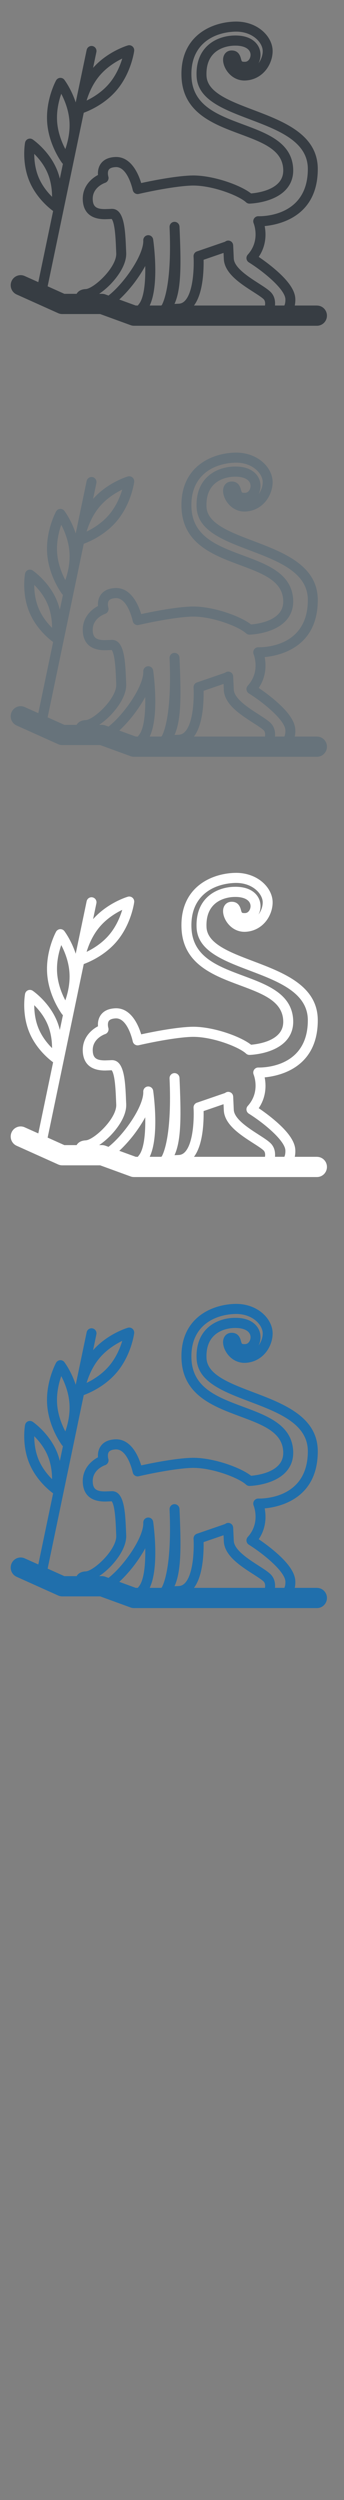 <svg width="32" height="232" viewBox="0 0 32 232" xmlns="http://www.w3.org/2000/svg" xmlns:sketch="http://www.bohemiancoding.com/sketch/ns"><rect x="0" y="0" width="32" height="232" fill="#808080" stroke="none"/><title>wildlife</title><g sketch:type="MSPage" fill="none"><g sketch:type="MSLayerGroup"><path d="M29.49 147.353h-2.071c.044-.197.062-.409.052-.637-.035-.803-.691-1.727-2.004-2.825-.528-.442-1.048-.813-1.4-1.052.728-1.072.685-2.187.554-2.859 1.409-.134 4.94-.905 4.94-5.297 0-3.209-3.188-4.418-6.003-5.484-2.202-.834-4.28-1.622-4.348-3.158-.109-2.491 1.902-2.776 2.521-2.803l.17-.003c.856 0 1.394.324 1.407.845.006.305-.19.641-.494.654l-.062.001c-.259 0-.264-.02-.333-.273-.062-.233-.209-.778-.862-.778l-.052.001c-.455.021-.766.387-.754.893.017.81.818 1.951 2.082 1.893.763-.035 1.445-.389 1.921-.997.405-.519.631-1.201.605-1.824-.055-1.274-1.373-2.649-3.402-2.649l-.207.005c-2.346.105-5.026 1.518-4.865 5.154.144 3.312 2.963 4.36 5.451 5.284 2.108.784 3.931 1.462 4.011 3.272.021.501-.119.908-.43 1.246-.711.773-2.086.95-2.561.989-1.008-.786-3.501-1.668-5.388-1.668l-.264.006c-1.54.068-3.661.5-4.57.698-.252-.833-.94-2.482-2.416-2.417-.628.028-1.083.244-1.358.644-.235.343-.267.732-.245 1.023-.651.342-1.469 1.096-1.415 2.324.035.813.424 1.783 2.071 1.783l.494-.017.122-.007c.042.046.176.24.274.938.083.579.113 1.304.139 1.943l.013.298c.059 1.309-2.088 3.292-2.845 3.327-.438.019-.709.206-.84.441h-1.142l-1.555-.698 2.794-13.388.029-.146.537-2.57c.575-.213 1.985-.829 3.057-2.09 1.351-1.589 1.623-3.565 1.634-3.648.02-.157-.039-.314-.158-.417-.117-.103-.28-.139-.43-.095-.078.022-1.891.567-3.235 2.082l.307-1.468c.054-.252-.107-.501-.357-.554-.251-.054-.495.108-.549.362l-1.017 4.869c-.404-1.227-1.019-2.051-1.055-2.099-.095-.126-.247-.193-.402-.182-.155.011-.295.103-.372.242-.04.072-.98 1.826-.825 3.917.155 2.091 1.341 3.682 1.392 3.749l.072.075-.287 1.373c-.068-.28-.159-.568-.278-.853-.725-1.734-2.185-2.745-2.246-2.787-.13-.088-.295-.104-.439-.043-.144.061-.247.193-.274.348-.014.075-.32 1.84.405 3.573.667 1.606 1.968 2.591 2.207 2.762l-1.377 6.602-1.268-.568c-.466-.211-1.014.003-1.221.476-.207.474.004 1.027.472 1.237l3.865 1.736c.117.052.245.08.375.08h3.531l2.829 1.031c.099.037.206.056.312.056h17.027c.511 0 .927-.42.927-.938 0-.517-.415-.937-.927-.937zm-23.791-19.649c.311.593.685 1.497.76 2.522.077 1.024-.16 1.975-.382 2.608-.313-.593-.686-1.498-.762-2.521-.075-1.025.161-1.976.383-2.609zm5.673-3.271c-.192.641-.558 1.547-1.224 2.33-.663.779-1.494 1.282-2.093 1.57.193-.639.558-1.546 1.224-2.328.663-.78 1.495-1.282 2.093-1.572zm-8.187 8.848c.412.409.929 1.028 1.253 1.81.327.782.404 1.589.406 2.174-.413-.408-.926-1.026-1.254-1.812-.325-.782-.404-1.587-.405-2.172zm7.185 12.002c.429-.456 1.422-1.646 1.37-2.826l-.014-.296c-.076-1.859-.156-3.78-1.313-3.78l-.04.001-.156.008-.445.015c-.817 0-1.118-.232-1.146-.887-.051-1.135 1.103-1.536 1.151-1.552.241-.079.374-.342.3-.587-.033-.11-.089-.438.046-.634.126-.18.417-.229.638-.239l.041-.001c1.091 0 1.541 2.106 1.545 2.127.024.125.097.234.202.302.105.069.233.093.356.064.029-.008 2.96-.69 4.84-.774 1.87-.084 4.459.913 5.145 1.55.087.081.204.126.324.122.09-.002 2.246-.067 3.379-1.295.484-.524.712-1.173.68-1.929-.108-2.435-2.401-3.287-4.619-4.11-2.43-.904-4.728-1.757-4.844-4.445-.13-2.943 1.973-4.088 3.982-4.178 1.668-.076 2.611.989 2.645 1.75.016.395-.127.833-.389 1.178.125-.24.192-.517.186-.81-.01-.487-.225-.929-.608-1.244-.416-.344-.995-.519-1.723-.519l-.211.004c-1.644.074-3.522 1.109-3.404 3.782.093 2.155 2.451 3.048 4.947 3.994 2.657 1.006 5.401 2.047 5.401 4.606 0 4.175-3.776 4.387-4.533 4.387l-.065-.001c-.157-.007-.306.07-.397.201-.091.131-.107.301-.048.449.027.065.637 1.608-.545 2.916-.095.104-.137.243-.118.381.02.139.098.261.218.335 1.386.864 3.359 2.493 3.4 3.409.009.234-.022.429-.095.595h-.872c.04-.469-.061-.938-.447-1.295-.25-.231-.631-.476-1.072-.759-.961-.617-2.279-1.462-2.316-2.312l-.053-1.182v-.032h-.001c-.029-.354-.312-.448-.46-.448-.109 0-.212.039-.297.108l-2.618.9c-.198.067-.326.262-.312.472.052.834.014 3.189-.766 4.069-.179.202-.376.301-.616.312l-.391.018c.657-1.412.611-3.843.466-7.169-.011-.259-.227-.458-.483-.448-.256.011-.455.231-.442.489v.005c.222 5.096-.506 6.834-.715 7.222l-.056.051h-1.077c.886-1.855.39-5.654.324-6.126-.034-.248-.256-.423-.502-.4-.246.023-.43.238-.419.487.035.776-.614 2.138-1.651 3.47-.565.726-1.117 1.277-1.583 1.645l-.293-.107c-.101-.037-.206-.056-.315-.056h-.261c.426-.284.833-.649 1.148-.983zm.727 1.513c.592-.545 1.083-1.148 1.306-1.432.222-.287.695-.925 1.108-1.681.031 1.495-.111 3.013-.625 3.582l-.061.088h-.2l-1.528-.557zm7.794-2.231c.051-.592.055-1.123.048-1.457l1.856-.638.025.559c.059 1.339 1.548 2.294 2.745 3.062.389.249.754.483.944.659.152.141.178.365.14.603h-6.605c.449-.597.733-1.531.847-2.788z" fill="#206FAC" sketch:type="MSShapeGroup"/><path d="M29.49 68.353h-2.071c.044-.197.062-.409.052-.637-.035-.803-.691-1.727-2.004-2.825-.528-.442-1.048-.813-1.4-1.052.728-1.072.685-2.187.554-2.859 1.409-.134 4.94-.905 4.94-5.297 0-3.209-3.188-4.418-6.003-5.484-2.202-.834-4.28-1.622-4.348-3.158-.109-2.491 1.902-2.776 2.521-2.803l.17-.003c.856 0 1.394.324 1.407.845.006.305-.19.641-.494.654l-.062.001c-.259 0-.264-.02-.333-.273-.062-.233-.209-.778-.862-.778l-.052.001c-.455.021-.766.387-.754.893.017.81.818 1.951 2.082 1.893.763-.035 1.445-.389 1.921-.997.405-.519.631-1.201.605-1.824-.055-1.274-1.373-2.649-3.402-2.649l-.207.005c-2.346.105-5.026 1.518-4.865 5.154.144 3.312 2.963 4.36 5.451 5.284 2.108.784 3.931 1.462 4.011 3.272.021.501-.119.908-.43 1.246-.711.773-2.086.95-2.561.989-1.008-.786-3.501-1.668-5.388-1.668l-.264.006c-1.54.068-3.661.5-4.57.698-.252-.833-.94-2.482-2.416-2.417-.628.028-1.083.244-1.358.644-.235.343-.267.732-.245 1.023-.651.342-1.469 1.096-1.415 2.324.035.813.424 1.783 2.071 1.783l.494-.017.122-.007c.042.046.176.24.274.938.083.579.113 1.304.139 1.943l.013.298c.059 1.309-2.088 3.292-2.845 3.327-.438.019-.709.206-.84.441h-1.142l-1.555-.698 2.794-13.388.029-.146.537-2.57c.575-.213 1.985-.829 3.057-2.09 1.351-1.589 1.623-3.565 1.634-3.648.02-.157-.039-.314-.158-.417-.117-.103-.28-.139-.43-.095-.078.022-1.891.567-3.235 2.082l.307-1.468c.054-.252-.107-.501-.357-.554-.251-.054-.495.108-.549.362l-1.017 4.869c-.404-1.227-1.019-2.051-1.055-2.099-.095-.126-.247-.193-.402-.182-.155.011-.295.103-.372.242-.04.072-.98 1.826-.825 3.917.155 2.091 1.341 3.682 1.392 3.749l.072.075-.287 1.373c-.068-.28-.159-.568-.278-.853-.725-1.734-2.185-2.745-2.246-2.787-.13-.088-.295-.104-.439-.044-.144.061-.247.193-.274.348-.014.075-.32 1.84.405 3.573.667 1.606 1.968 2.591 2.207 2.762l-1.377 6.602-1.268-.568c-.466-.211-1.014.003-1.221.476-.207.474.004 1.027.472 1.237l3.865 1.736c.117.052.245.08.375.08h3.531l2.829 1.031c.099.037.206.056.312.056h17.027c.511 0 .927-.42.927-.938 0-.517-.415-.937-.927-.937zm-23.791-19.649c.311.593.685 1.497.76 2.522.077 1.024-.16 1.975-.382 2.608-.313-.593-.686-1.498-.762-2.521-.075-1.025.161-1.976.383-2.609zm5.673-3.271c-.192.641-.558 1.547-1.224 2.33-.663.779-1.494 1.282-2.093 1.57.193-.639.558-1.546 1.224-2.328.663-.78 1.495-1.282 2.093-1.572zm-8.187 8.848c.412.409.929 1.028 1.253 1.81.327.782.404 1.589.406 2.174-.413-.408-.926-1.026-1.254-1.812-.325-.782-.404-1.587-.405-2.172zm7.185 12.002c.429-.456 1.422-1.646 1.37-2.826l-.014-.296c-.076-1.859-.156-3.78-1.313-3.78l-.04.001-.156.008-.445.015c-.817 0-1.118-.232-1.146-.887-.051-1.135 1.103-1.536 1.151-1.552.241-.079.374-.342.3-.587-.033-.11-.089-.438.046-.634.126-.18.417-.229.638-.239l.041-.001c1.091 0 1.541 2.106 1.545 2.127.024.125.097.234.202.302.105.069.233.093.356.064.029-.008 2.96-.69 4.84-.774 1.87-.084 4.459.913 5.145 1.55.087.081.204.126.324.122.09-.002 2.246-.067 3.379-1.295.484-.524.712-1.173.68-1.929-.108-2.435-2.401-3.287-4.619-4.11-2.43-.904-4.728-1.757-4.844-4.445-.13-2.943 1.973-4.088 3.982-4.178 1.668-.076 2.611.989 2.645 1.75.016.395-.127.833-.389 1.178.125-.24.192-.517.186-.81-.01-.487-.225-.929-.608-1.244-.416-.344-.995-.519-1.723-.519l-.211.004c-1.644.074-3.522 1.109-3.404 3.782.093 2.155 2.451 3.048 4.947 3.994 2.657 1.006 5.401 2.047 5.401 4.606 0 4.175-3.776 4.387-4.533 4.387l-.065-.001c-.157-.007-.306.07-.397.201-.091.131-.107.301-.048.449.027.065.637 1.608-.545 2.916-.095.104-.137.243-.118.381.02.139.098.261.218.335 1.386.864 3.359 2.493 3.4 3.409.009.234-.022.429-.095.595h-.872c.04-.469-.061-.938-.447-1.295-.25-.231-.631-.476-1.072-.759-.961-.617-2.279-1.462-2.316-2.312l-.053-1.182v-.032h-.001c-.029-.354-.312-.448-.46-.448-.109 0-.212.039-.297.108l-2.618.9c-.198.067-.326.262-.312.472.052.834.014 3.189-.766 4.069-.179.202-.376.301-.616.312l-.391.018c.657-1.412.611-3.843.466-7.169-.011-.259-.227-.458-.483-.448-.256.011-.455.231-.442.489v.005c.222 5.096-.506 6.834-.715 7.222l-.056.051h-1.077c.886-1.855.39-5.654.324-6.126-.034-.248-.256-.423-.502-.4-.246.023-.43.238-.419.487.035.776-.614 2.138-1.651 3.47-.565.726-1.117 1.277-1.583 1.645l-.293-.107c-.101-.037-.206-.056-.315-.056h-.261c.426-.284.833-.649 1.148-.983zm.727 1.513c.592-.545 1.083-1.148 1.306-1.432.222-.287.695-.925 1.108-1.681.031 1.495-.111 3.013-.625 3.581l-.061.088h-.2l-1.528-.557zm7.794-2.231c.051-.592.055-1.123.048-1.457l1.856-.638.025.559c.059 1.339 1.548 2.294 2.745 3.062.389.249.754.483.944.659.152.141.178.365.14.603h-6.605c.449-.597.733-1.531.847-2.788z" fill="#67737B" sketch:type="MSShapeGroup"/><path d="M29.49 28.353h-2.071c.044-.197.062-.409.052-.637-.035-.803-.691-1.727-2.004-2.825-.528-.442-1.048-.813-1.4-1.052.728-1.072.685-2.187.554-2.859 1.409-.134 4.94-.905 4.94-5.297 0-3.209-3.188-4.418-6.003-5.484-2.202-.834-4.28-1.622-4.348-3.158-.109-2.491 1.902-2.776 2.521-2.803l.17-.003c.856 0 1.394.324 1.407.845.006.305-.19.641-.494.654l-.062.001c-.259 0-.264-.02-.333-.273-.062-.233-.209-.778-.862-.778l-.052.001c-.455.021-.766.387-.754.893.017.81.818 1.951 2.082 1.893.763-.035 1.445-.389 1.921-.997.405-.519.631-1.201.605-1.824-.055-1.274-1.373-2.649-3.402-2.649l-.207.005c-2.346.105-5.026 1.518-4.865 5.154.144 3.312 2.963 4.36 5.451 5.284 2.108.784 3.931 1.462 4.011 3.272.021.501-.119.908-.43 1.246-.711.773-2.086.95-2.561.989-1.008-.786-3.501-1.668-5.388-1.668l-.264.006c-1.54.068-3.661.5-4.57.698-.252-.833-.94-2.482-2.416-2.417-.628.028-1.083.244-1.358.644-.235.343-.267.732-.245 1.023-.651.342-1.469 1.096-1.415 2.324.035.813.424 1.783 2.071 1.783l.494-.017.122-.007c.042.046.176.24.274.938.083.579.113 1.304.139 1.943l.013.298c.059 1.309-2.088 3.292-2.845 3.327-.438.019-.709.206-.84.441h-1.142l-1.555-.698 2.794-13.388.029-.146.537-2.57c.575-.213 1.985-.829 3.057-2.09 1.351-1.589 1.623-3.565 1.634-3.648.02-.157-.039-.314-.158-.417-.117-.103-.28-.139-.43-.095-.078.022-1.891.567-3.235 2.082l.307-1.468c.054-.252-.107-.501-.357-.554-.251-.054-.495.108-.549.362l-1.017 4.869c-.404-1.227-1.019-2.051-1.055-2.099-.095-.126-.247-.193-.402-.182-.155.011-.295.103-.372.242-.04.072-.98 1.826-.825 3.917.155 2.091 1.341 3.682 1.392 3.749l.072.075-.287 1.373c-.068-.28-.159-.568-.278-.853-.725-1.734-2.185-2.745-2.246-2.787-.13-.088-.295-.104-.439-.043-.144.061-.247.193-.274.348-.014.075-.32 1.84.405 3.573.667 1.606 1.968 2.591 2.207 2.762l-1.377 6.602-1.268-.568c-.466-.211-1.014.003-1.221.476-.207.474.004 1.027.472 1.237l3.865 1.736c.117.052.245.08.375.08h3.531l2.829 1.031c.099.037.206.056.312.056h17.027c.511 0 .927-.42.927-.938 0-.517-.415-.937-.927-.937zm-23.791-19.649c.311.593.685 1.497.76 2.522.077 1.024-.16 1.975-.382 2.608-.313-.593-.686-1.498-.762-2.521-.075-1.025.161-1.976.383-2.609zm5.673-3.271c-.192.641-.558 1.547-1.224 2.33-.663.779-1.494 1.282-2.093 1.57.193-.639.558-1.546 1.224-2.328.663-.78 1.495-1.282 2.093-1.572zm-8.187 8.848c.412.409.929 1.028 1.253 1.81.327.782.404 1.589.406 2.174-.413-.408-.926-1.026-1.254-1.812-.325-.782-.404-1.587-.405-2.172zm7.185 12.002c.429-.456 1.422-1.646 1.37-2.826l-.014-.296c-.076-1.859-.156-3.78-1.313-3.78l-.04.001-.156.008-.445.015c-.817 0-1.118-.232-1.146-.887-.051-1.135 1.103-1.536 1.151-1.552.241-.079.374-.342.3-.587-.033-.11-.089-.438.046-.634.126-.18.417-.229.638-.239l.041-.001c1.091 0 1.541 2.106 1.545 2.127.024.125.097.234.202.302.105.069.233.093.356.064.029-.008 2.96-.69 4.84-.774 1.87-.084 4.459.913 5.145 1.55.087.081.204.126.324.122.09-.002 2.246-.067 3.379-1.295.484-.524.712-1.173.68-1.929-.108-2.435-2.401-3.287-4.619-4.11-2.43-.904-4.728-1.757-4.844-4.445-.13-2.943 1.973-4.088 3.982-4.178 1.668-.076 2.611.989 2.645 1.75.016.395-.127.833-.389 1.178.125-.24.192-.517.186-.81-.01-.487-.225-.929-.608-1.244-.416-.344-.995-.519-1.723-.519l-.211.004c-1.644.074-3.522 1.109-3.404 3.782.093 2.155 2.451 3.048 4.947 3.994 2.657 1.006 5.401 2.047 5.401 4.606 0 4.175-3.776 4.387-4.533 4.387l-.065-.001c-.157-.007-.306.07-.397.201-.091.131-.107.301-.048.449.027.065.637 1.608-.545 2.916-.095.104-.137.243-.118.381.02.139.098.261.218.335 1.386.864 3.359 2.493 3.4 3.409.009.234-.022.429-.095.595h-.872c.04-.469-.061-.938-.447-1.295-.25-.231-.631-.476-1.072-.759-.961-.617-2.279-1.462-2.316-2.312l-.053-1.182v-.032h-.001c-.029-.354-.312-.448-.46-.448-.109 0-.212.039-.297.108l-2.618.9c-.198.067-.326.262-.312.472.052.834.014 3.189-.766 4.069-.179.202-.376.301-.616.312l-.391.018c.657-1.412.611-3.843.466-7.169-.011-.259-.227-.458-.483-.448-.256.011-.455.231-.442.489v.005c.222 5.096-.506 6.834-.715 7.222l-.056.051h-1.077c.886-1.855.39-5.654.324-6.126-.034-.248-.256-.423-.502-.4-.246.023-.43.238-.419.487.035.776-.614 2.138-1.651 3.47-.565.726-1.117 1.277-1.583 1.645l-.293-.107c-.101-.037-.206-.056-.315-.056h-.261c.426-.284.833-.649 1.148-.983zm.727 1.513c.592-.545 1.083-1.148 1.306-1.432.222-.287.695-.925 1.108-1.681.031 1.495-.111 3.013-.625 3.582l-.061.088h-.2l-1.528-.557zm7.794-2.231c.051-.592.055-1.123.048-1.457l1.856-.638.025.559c.059 1.339 1.548 2.294 2.745 3.062.389.249.754.483.944.659.152.141.178.365.14.603h-6.605c.449-.597.733-1.531.847-2.788z" fill="#373D43" sketch:type="MSShapeGroup"/><path d="M29.49 107.353h-2.071c.044-.197.062-.409.052-.637-.035-.803-.691-1.727-2.004-2.825-.528-.442-1.048-.813-1.4-1.052.728-1.072.685-2.187.554-2.859 1.409-.134 4.94-.905 4.94-5.297 0-3.209-3.188-4.418-6.003-5.484-2.202-.834-4.28-1.622-4.348-3.158-.109-2.491 1.902-2.776 2.521-2.803l.17-.003c.856 0 1.394.324 1.407.845.006.305-.19.641-.494.654l-.062.001c-.259 0-.264-.02-.333-.273-.062-.233-.209-.778-.862-.778l-.052.001c-.455.021-.766.387-.754.893.017.81.818 1.951 2.082 1.893.763-.035 1.445-.389 1.921-.997.405-.519.631-1.201.605-1.824-.055-1.274-1.373-2.649-3.402-2.649l-.207.005c-2.346.105-5.026 1.518-4.865 5.154.144 3.312 2.963 4.36 5.451 5.284 2.108.784 3.931 1.462 4.011 3.272.021.501-.119.908-.43 1.246-.711.773-2.086.95-2.561.989-1.008-.786-3.501-1.668-5.388-1.668l-.264.006c-1.54.068-3.661.5-4.57.698-.252-.833-.94-2.482-2.416-2.417-.628.028-1.083.244-1.358.644-.235.343-.267.732-.245 1.023-.651.342-1.469 1.096-1.415 2.324.035.813.424 1.783 2.071 1.783l.494-.017.122-.007c.042.046.176.24.274.938.083.579.113 1.304.139 1.943l.013.298c.059 1.309-2.088 3.292-2.845 3.327-.438.019-.709.206-.84.441h-1.142l-1.555-.698 2.794-13.388.029-.146.537-2.57c.575-.213 1.985-.829 3.057-2.09 1.351-1.589 1.623-3.565 1.634-3.648.02-.157-.039-.314-.158-.417-.117-.103-.28-.139-.43-.095-.078.022-1.891.567-3.235 2.082l.307-1.468c.054-.252-.107-.501-.357-.554-.251-.054-.495.108-.549.362l-1.017 4.869c-.404-1.227-1.019-2.051-1.055-2.099-.095-.126-.247-.193-.402-.182-.155.011-.295.103-.372.242-.04.072-.98 1.826-.825 3.917.155 2.091 1.341 3.682 1.392 3.749l.072.075-.287 1.373c-.068-.28-.159-.568-.278-.853-.725-1.734-2.185-2.745-2.246-2.787-.13-.088-.295-.104-.439-.044-.144.061-.247.193-.274.348-.014.075-.32 1.84.405 3.573.667 1.606 1.968 2.591 2.207 2.762l-1.377 6.602-1.268-.568c-.466-.211-1.014.003-1.221.476-.207.474.004 1.027.472 1.237l3.865 1.736c.117.052.245.08.375.08h3.531l2.829 1.031c.099.037.206.056.312.056h17.027c.511 0 .927-.42.927-.938 0-.517-.415-.937-.927-.937zm-23.791-19.649c.311.593.685 1.497.76 2.522.077 1.024-.16 1.975-.382 2.608-.313-.593-.686-1.498-.762-2.521-.075-1.025.161-1.976.383-2.609zm5.673-3.271c-.192.641-.558 1.547-1.224 2.33-.663.779-1.494 1.282-2.093 1.57.193-.639.558-1.546 1.224-2.328.663-.78 1.495-1.282 2.093-1.572zm-8.187 8.848c.412.409.929 1.028 1.253 1.81.327.782.404 1.589.406 2.174-.413-.408-.926-1.026-1.254-1.812-.325-.782-.404-1.587-.405-2.172zm7.185 12.002c.429-.456 1.422-1.646 1.37-2.826l-.014-.296c-.076-1.859-.156-3.78-1.313-3.78l-.04.001-.156.008-.445.015c-.817 0-1.118-.232-1.146-.887-.051-1.135 1.103-1.536 1.151-1.552.241-.079.374-.342.3-.587-.033-.11-.089-.438.046-.634.126-.18.417-.229.638-.239l.041-.001c1.091 0 1.541 2.106 1.545 2.127.024.125.097.234.202.302.105.069.233.093.356.064.029-.008 2.96-.69 4.84-.774 1.87-.084 4.459.913 5.145 1.55.087.081.204.126.324.122.09-.002 2.246-.067 3.379-1.295.484-.524.712-1.173.68-1.929-.108-2.435-2.401-3.287-4.619-4.11-2.43-.904-4.728-1.757-4.844-4.445-.13-2.943 1.973-4.088 3.982-4.178 1.668-.076 2.611.989 2.645 1.75.016.395-.127.833-.389 1.178.125-.24.192-.517.186-.81-.01-.487-.225-.929-.608-1.244-.416-.344-.995-.519-1.723-.519l-.211.004c-1.644.074-3.522 1.109-3.404 3.782.093 2.155 2.451 3.048 4.947 3.994 2.657 1.006 5.401 2.047 5.401 4.606 0 4.175-3.776 4.387-4.533 4.387l-.065-.001c-.157-.007-.306.07-.397.201-.091.131-.107.301-.048.449.027.065.637 1.608-.545 2.916-.095.104-.137.243-.118.381.02.139.098.261.218.335 1.386.864 3.359 2.493 3.4 3.409.009.234-.022.429-.095.594h-.872c.04-.469-.061-.938-.447-1.295-.25-.231-.631-.476-1.072-.759-.961-.617-2.279-1.462-2.316-2.312l-.053-1.182v-.032h-.001c-.029-.354-.312-.448-.46-.448-.109 0-.212.039-.297.108l-2.618.9c-.198.067-.326.262-.312.472.052.834.014 3.189-.766 4.069-.179.202-.376.301-.616.312l-.391.018c.657-1.412.611-3.843.466-7.169-.011-.259-.227-.458-.483-.448-.256.011-.455.231-.442.489v.005c.222 5.096-.506 6.834-.715 7.222l-.056.051h-1.077c.886-1.855.39-5.654.324-6.126-.034-.248-.256-.423-.502-.4-.246.023-.43.238-.419.487.035.776-.614 2.138-1.651 3.47-.565.726-1.117 1.277-1.583 1.645l-.293-.107c-.101-.037-.206-.056-.315-.056h-.261c.426-.284.833-.649 1.148-.983zm.727 1.513c.592-.545 1.083-1.148 1.306-1.432.222-.287.695-.925 1.108-1.681.031 1.495-.111 3.013-.625 3.581l-.061.088h-.2l-1.528-.557zm7.794-2.231c.051-.592.055-1.123.048-1.457l1.856-.638.025.559c.059 1.339 1.548 2.294 2.745 3.062.389.249.754.483.944.659.152.141.178.365.14.603h-6.605c.449-.597.733-1.531.847-2.788z" fill="#fff" sketch:type="MSShapeGroup"/></g></g></svg>